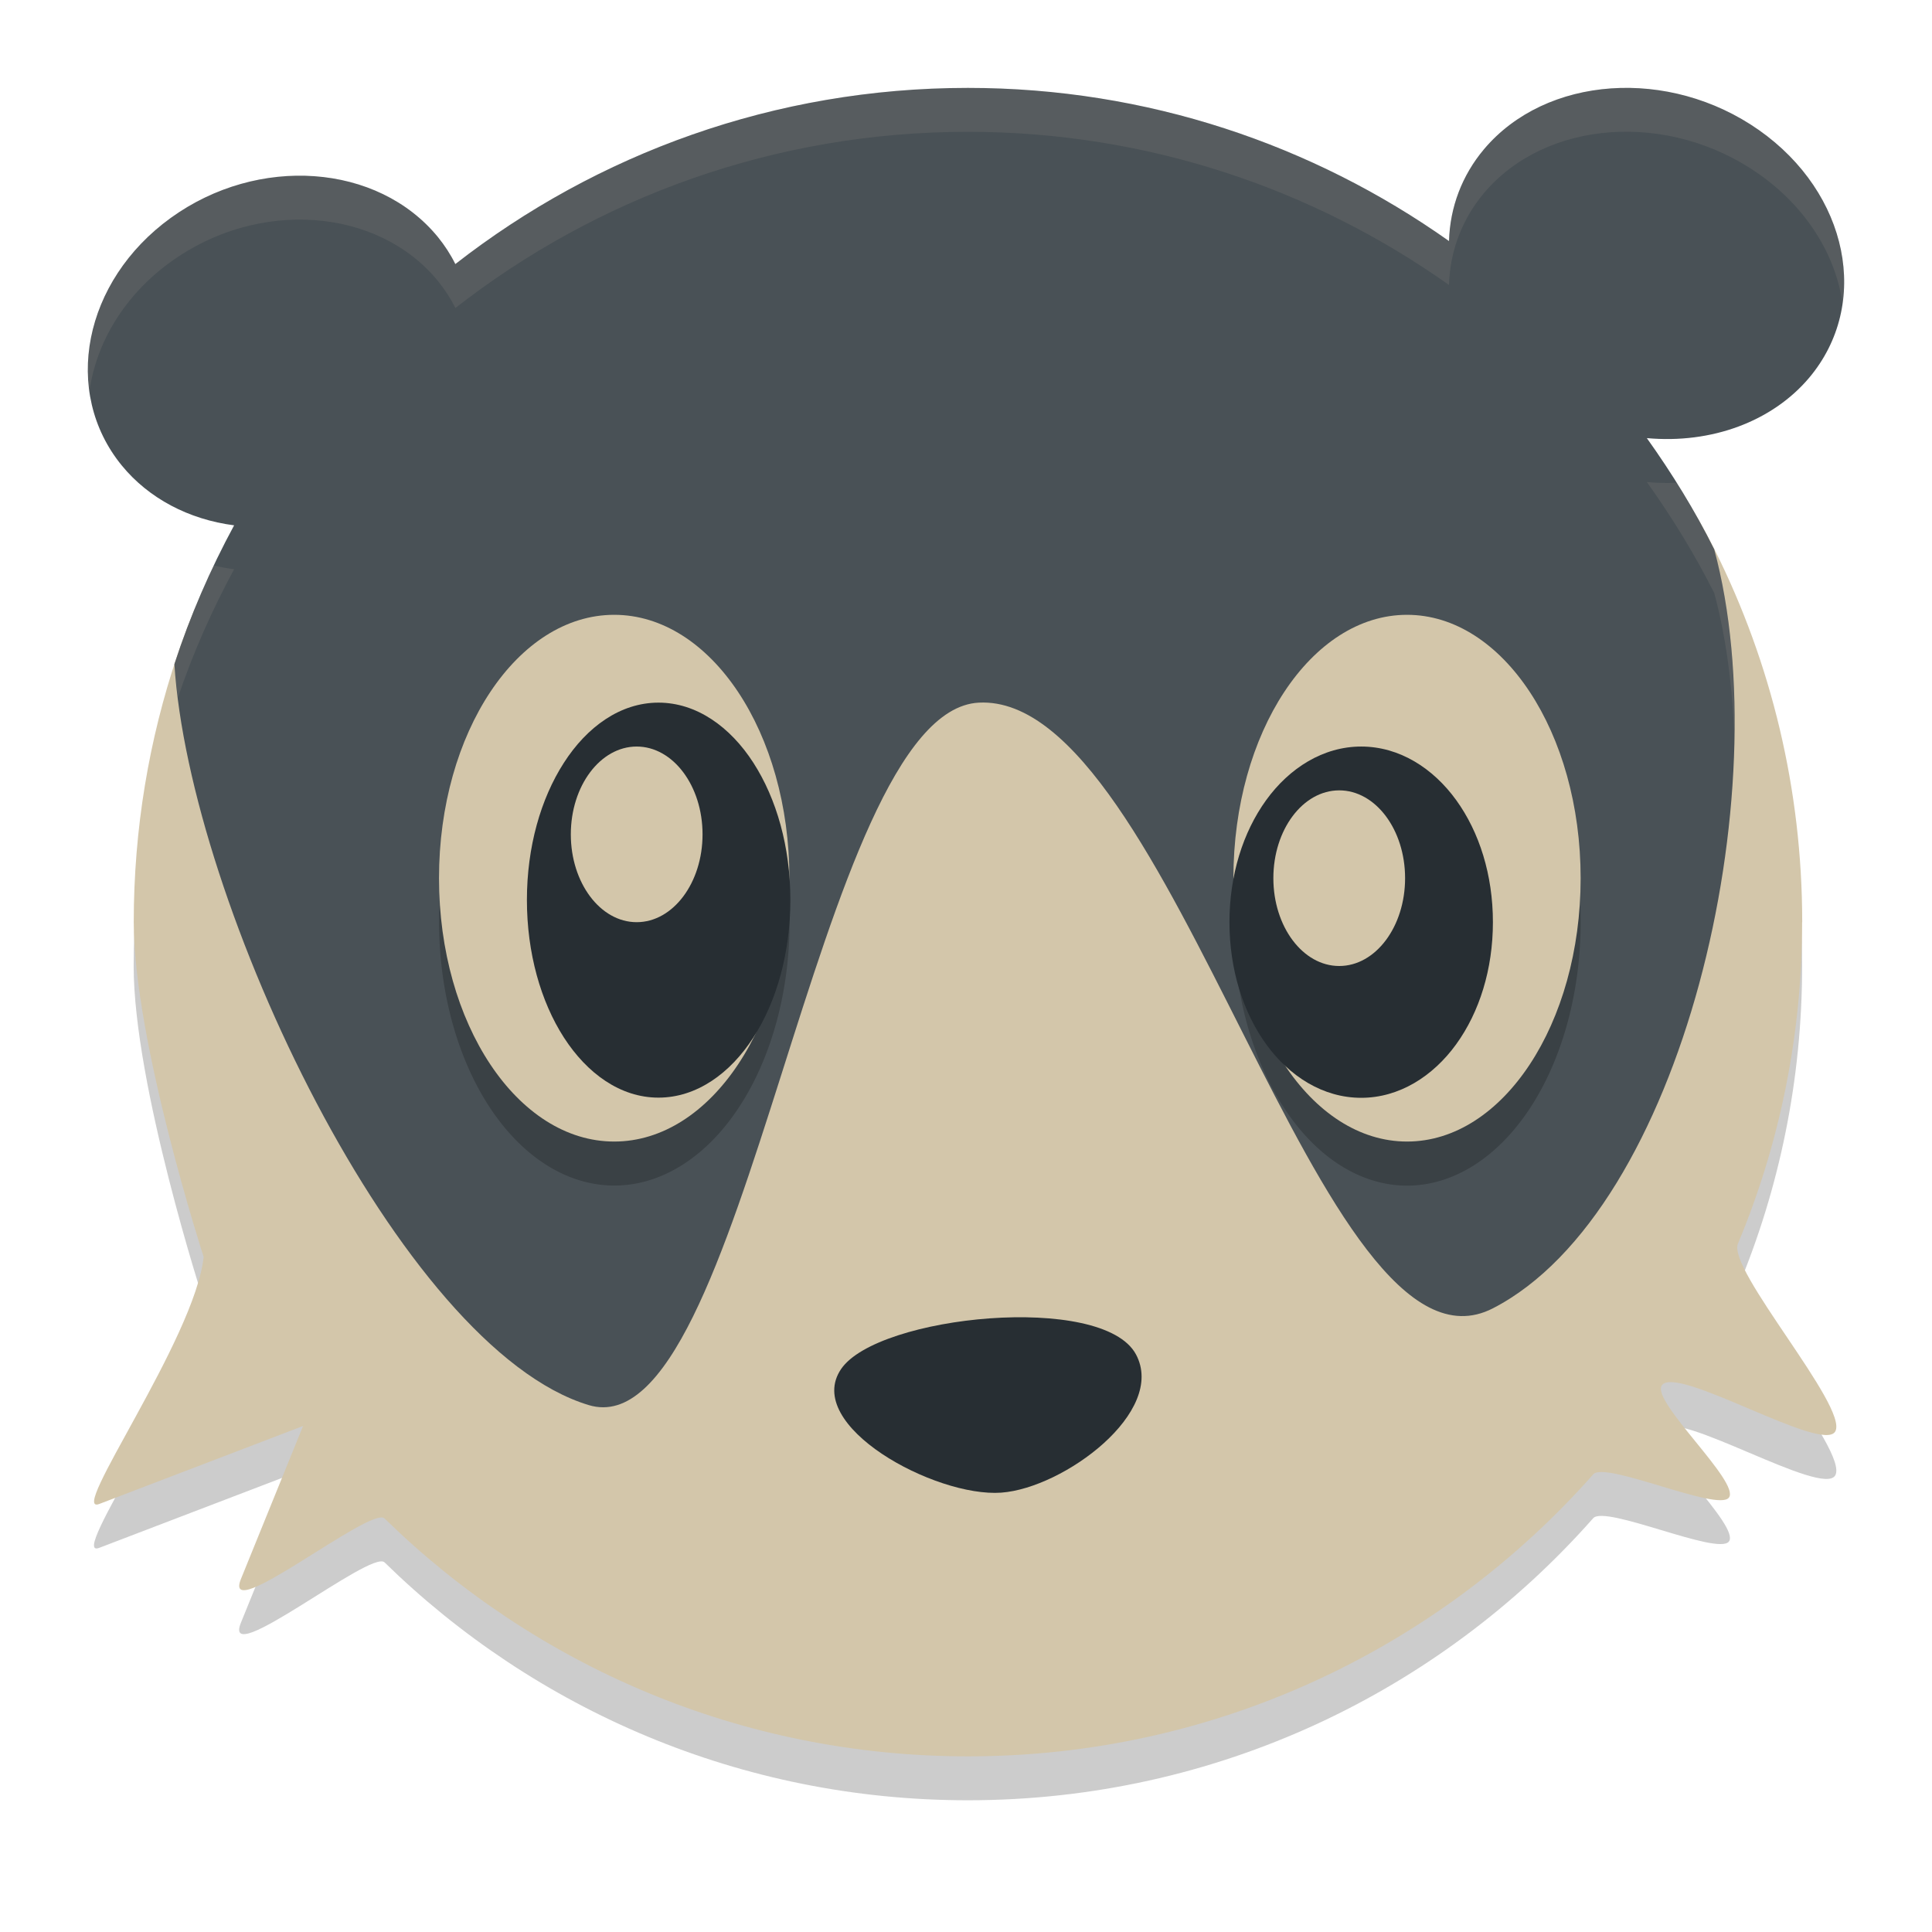 <svg xmlns="http://www.w3.org/2000/svg" width="22" height="22" version="1.1">
 <path style="opacity:0.2" d="m 20.521,11 c 0,1.298 -0.26,2.535 -0.731,3.662 -0.123,0.295 1.26,1.857 1.109,2.137 -0.14,0.258 -1.813,-0.766 -1.976,-0.523 -0.123,0.184 0.899,1.104 0.764,1.278 C 19.561,17.716 18.278,17.134 18.142,17.288 16.402,19.258 13.857,20.5 11.021,20.5 8.436,20.5 6.092,19.467 4.379,17.791 4.226,17.642 2.521,19.028 2.743,18.479 l 0.707,-1.741 -2.321,0.888 c -0.365,0.139 1.087,-1.876 1.189,-2.813 0,0 -0.796,-2.457 -0.796,-3.813 -4e-7,-1.061 0.174,-2.082 0.495,-3.035 C 3.284,4.207 6.837,2.801 11.021,2.801 c 3.728,0 6.954,0.847 8.51,3.973 0.634,1.273 0.99,2.708 0.99,4.227 z"/>
 <path style="fill:#d3c6aa" d="m 20.521,10.5 c 0,1.298 -0.26,2.535 -0.731,3.662 -0.123,0.295 1.26,1.857 1.109,2.137 -0.14,0.258 -1.813,-0.766 -1.976,-0.523 -0.123,0.184 0.899,1.104 0.764,1.278 -0.126,0.163 -1.408,-0.419 -1.544,-0.266 -1.741,1.97 -4.286,3.212 -7.121,3.212 -2.586,0 -4.93,-1.033 -6.643,-2.709 -0.153,-0.149 -1.858,1.236 -1.635,0.688 l 0.707,-1.741 -2.321,0.888 c -0.365,0.139 1.087,-1.876 1.189,-2.813 0,0 -0.796,-2.457 -0.796,-3.813 -4e-7,-1.061 0.174,-2.082 0.495,-3.035 1.266,-3.758 4.819,-5.164 9.004,-5.164 3.728,0 6.954,0.847 8.51,3.973 0.634,1.273 0.99,2.708 0.99,4.227 z"/>
 <path style="fill:#495156" d="m 11.021,1.001 c -2.201,0 -4.225,0.75 -5.836,2.006 C 5.131,2.898 5.064,2.795 4.987,2.7 4.301,1.861 2.939,1.763 1.945,2.481 0.95,3.2 0.701,4.463 1.388,5.302 1.692,5.673 2.147,5.915 2.666,5.982 2.394,6.484 2.165,7.011 1.986,7.562 2.155,10.277 4.556,15.352 6.704,16 8.496,16.541 9.278,8.096 11.147,8.001 c 2.21,-0.112 3.885,7.91 5.853,6.897 2.155,-1.109 3.269,-5.866 2.52,-8.643 C 19.299,5.811 19.039,5.39 18.753,4.989 19.491,5.056 20.181,4.799 20.601,4.302 21.307,3.463 21.051,2.2 20.029,1.481 19.006,0.763 17.604,0.861 16.898,1.7 16.649,1.996 16.511,2.359 16.5,2.745 14.952,1.649 13.063,1.001 11.021,1.001 Z"/>
 <path style="opacity:0.2" d="m 16.023,7.501 a 1.976,3 0 0 0 -1.976,3 1.976,3 0 0 0 1.976,3 1.976,3 0 0 0 1.976,-3 1.976,3 0 0 0 -1.976,-3 z"/>
 <path style="opacity:0.2" d="M 6.995,7.501 A 1.995,3 0 0 0 5,10.5 1.995,3 0 0 0 6.995,13.5 1.995,3 0 0 0 8.991,10.5 1.995,3 0 0 0 6.995,7.501 Z"/>
 <path style="fill:#272e33" d="M 8.666,10.573 A 1.275,1.772 0 0 1 7.391,12.345 1.275,1.772 0 0 1 6.116,10.573 1.275,1.772 0 0 1 7.391,8.801 1.275,1.772 0 0 1 8.666,10.573 Z"/>
 <ellipse style="fill:#d3c6aa" cx="6.994" cy="10" rx="1.995" ry="2.999"/>
 <path style="fill:#272e33" d="m 7.498,8.001 c -0.433,0 -0.814,0.275 -1.077,0.685 -0.264,0.41 -0.421,0.959 -0.421,1.562 0,0.603 0.157,1.156 0.421,1.566 0.264,0.41 0.644,0.685 1.077,0.685 0.433,0 0.817,-0.275 1.081,-0.685 0.264,-0.41 0.421,-0.963 0.421,-1.566 0,-0.603 -0.157,-1.152 -0.421,-1.562 C 8.315,8.276 7.931,8.001 7.498,8.001 Z"/>
 <ellipse style="fill:#d3c6aa" cx="7.25" cy="9.501" rx=".75" ry="1"/>
 <path style="fill:#272e33" d="m 14.404,10.114 a 1.275,1.772 0 0 0 1.275,1.772 1.275,1.772 0 0 0 1.275,-1.772 1.275,1.772 0 0 0 -1.275,-1.772 1.275,1.772 0 0 0 -1.275,1.772 z"/>
 <ellipse style="fill:#d3c6aa" cx="-16.022" cy="10" rx="1.977" ry="2.999" transform="scale(-1,1)"/>
 <path style="fill:#272e33" d="m 15.5,8.501 c 0.434,0 0.818,0.245 1.082,0.61 0.264,0.365 0.418,0.853 0.418,1.39 0,0.537 -0.154,1.025 -0.418,1.39 -0.264,0.365 -0.649,0.61 -1.082,0.61 -0.434,0 -0.818,-0.245 -1.082,-0.61 -0.264,-0.365 -0.418,-0.853 -0.418,-1.39 0,-0.537 0.154,-1.025 0.418,-1.39 0.264,-0.365 0.649,-0.61 1.082,-0.61 z"/>
 <ellipse style="fill:#d3c6aa" cx="-15.25" cy="10" rx=".75" ry="1" transform="scale(-1,1)"/>
 <path style="fill:#272e33" d="m 9.578,15.589 c 0.416,-0.611 2.978,-0.871 3.357,-0.167 0.352,0.653 -0.819,1.522 -1.533,1.575 -0.754,0.055 -2.262,-0.764 -1.824,-1.408 z"/>
 <path style="opacity:0.1;fill:#d3c6aa" d="m 11.021,1.001 c -2.201,0 -4.225,0.75 -5.836,2.006 C 5.131,2.898 5.064,2.795 4.987,2.7 4.301,1.861 2.939,1.763 1.945,2.481 1.25,2.983 0.922,3.75 1.019,4.453 1.095,3.906 1.413,3.365 1.945,2.981 2.939,2.263 4.301,2.361 4.987,3.2 5.064,3.295 5.131,3.398 5.186,3.507 6.796,2.251 8.82,1.501 11.021,1.501 c 2.042,0 3.931,0.648 5.479,1.744 0.011,-0.386 0.149,-0.749 0.397,-1.045 0.706,-0.84 2.108,-0.938 3.131,-0.219 0.547,0.385 0.875,0.925 0.953,1.474 C 21.083,2.752 20.743,1.984 20.029,1.481 19.006,0.763 17.604,0.861 16.898,1.7 16.649,1.996 16.511,2.359 16.5,2.745 14.952,1.649 13.063,1.001 11.021,1.001 Z m 7.732,4.488 c 0.286,0.401 0.545,0.822 0.768,1.266 0.134,0.499 0.208,1.062 0.228,1.655 0.014,-0.777 -0.056,-1.519 -0.228,-2.155 -0.131,-0.261 -0.276,-0.512 -0.43,-0.758 -0.111,0.005 -0.224,0.003 -0.338,-0.008 z M 2.435,6.439 C 2.262,6.802 2.111,7.176 1.986,7.562 1.993,7.683 2.01,7.812 2.027,7.94 2.199,7.433 2.415,6.946 2.666,6.482 2.587,6.472 2.51,6.457 2.435,6.439 Z"/>
</svg>
